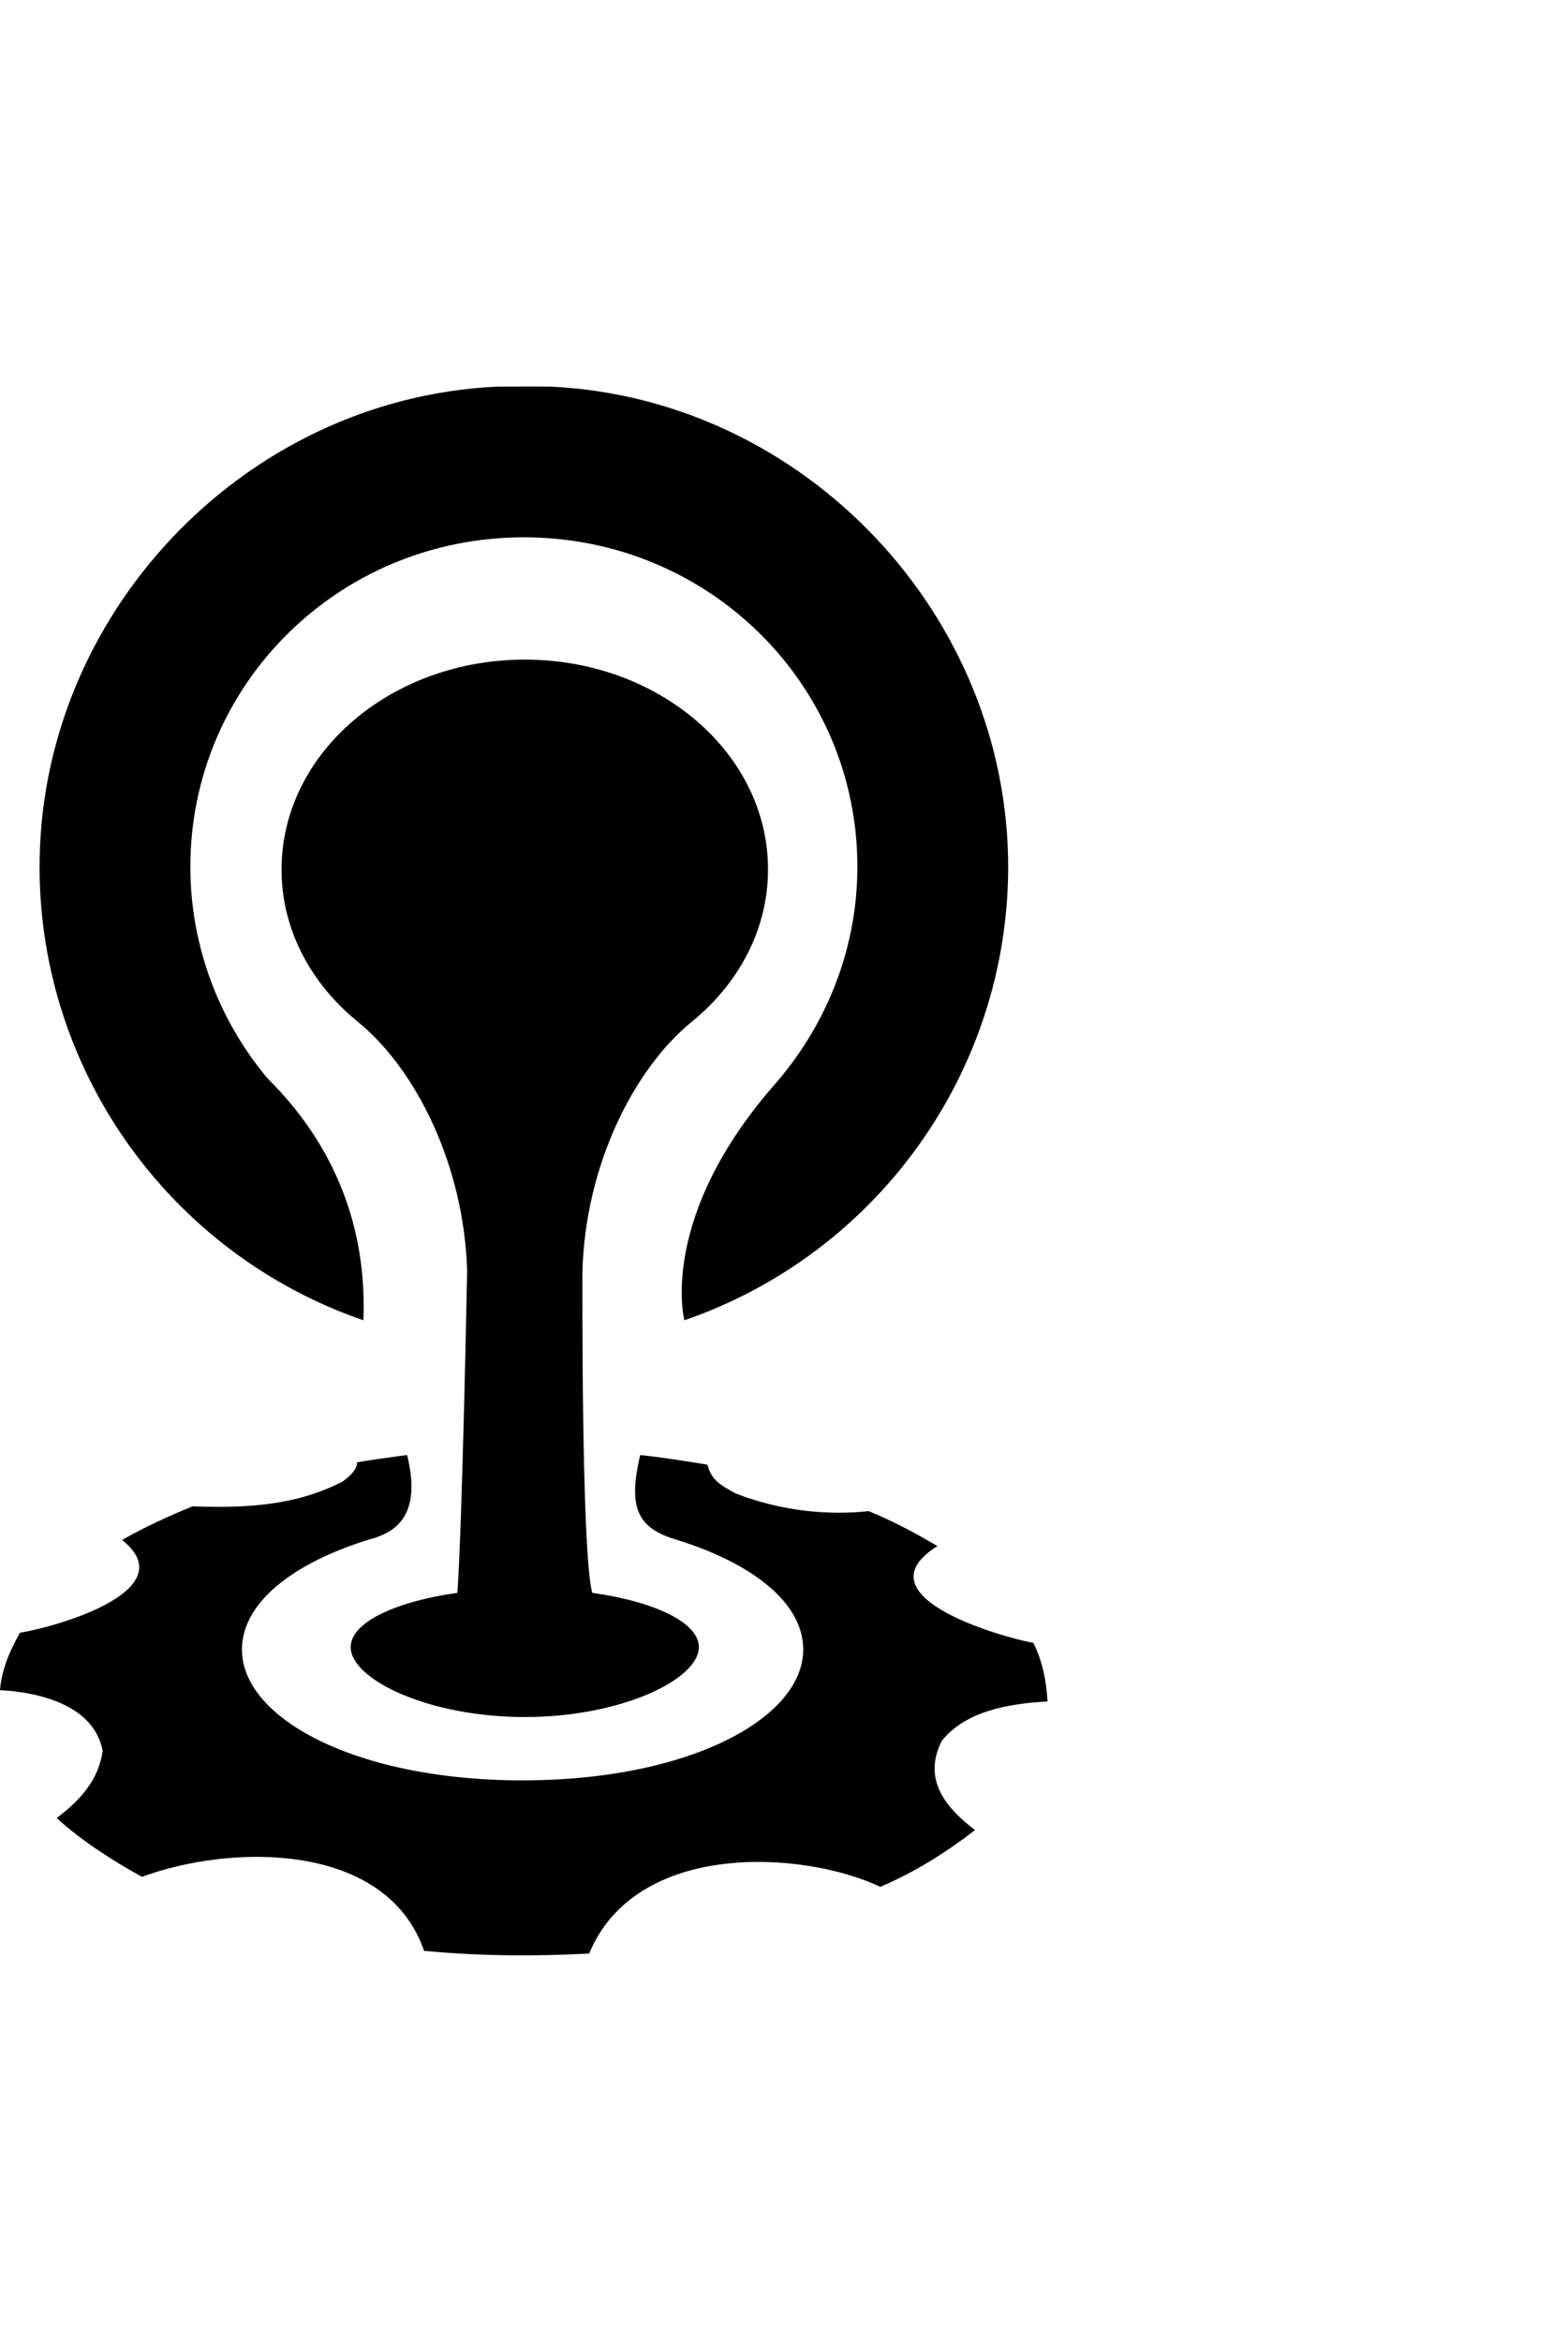 <svg xmlns="http://www.w3.org/2000/svg" width="343" height="512" viewBox="0 0 512 512"><path d="M228.203 411.388c0 10.592-25.45 22.835-56.845 22.835s-56.845-12.243-56.845-22.835c0-7.969 14.35-14.809 34.84-17.706 1.602-22.489 3.18-104.89 3.18-104.89-.942-34.4-16.581-65.928-35.738-81.503-15.468-12.59-25.054-30.452-24.854-50.215.328-37.649 35.89-67.945 79.417-67.945 43.546 0 79.109 30.296 79.416 67.945.176 19.763-9.385 37.625-24.853 50.215-19.132 15.575-34.82 47.103-35.739 81.503 0 0-.409 92.056 3.205 104.89 20.447 2.897 34.816 9.737 34.816 17.706zM0 425.449c.524-6.664 3.117-12.62 6.474-18.712 14.254-2.443 53.414-14.344 33.393-30.296 7.023-4.067 15.79-8.042 23.031-10.993 22.421.953 36.503-1.71 48.925-8.032 2.853-2.081 4.808-4.187 4.783-6.317 5.144-.905 10.766-1.642 16.323-2.389 4.173 16.97-1.314 24.063-10.44 27.003-21.326 6.21-37.454 16.435-42.105 28.982-9.41 25.386 30.125 50.195 90.238 50.195 60.133 0 99.668-24.81 90.278-50.195-4.544-12.239-20.032-22.264-40.59-28.518-12.62-3.87-15.131-10.975-11.277-27.467 7.444.803 15.274 2.038 21.986 3.156 1.217 5.328 5.101 7.09 9.19 9.39 15.1 5.862 30.519 7.178 43.438 5.77 7.688 3.115 15.082 7.048 22.445 11.408-25.898 16.236 20.181 29.527 31.351 31.596 2.905 5.856 4.221 12.26 4.607 19.108-12.63.684-26.848 3.135-34.556 12.898-6.724 13.387 2.518 22.616 10.885 29.09-9.792 7.518-19.713 13.73-30.936 18.516-25.056-11.875-79.73-15.273-95.06 21.766-17.46.918-35.353.872-53.904-.88-12.423-35.804-63.18-34.87-92.1-24.155-9.42-5.13-20.236-12.107-27.862-19.195 8.05-6.054 13.69-12.688 15.008-21.893C30.573 429.609 11.111 426.008 0 425.449zm279.962-268.705c0-59.282-48.285-107.523-108.906-107.523-60.616 0-108.902 48.24-108.902 107.523 0 25.274 8.995 49.82 25.318 69.172 22.16 21.988 32.409 49.057 31.175 78.825-62.878-21.678-105.374-80.8-105.725-147.122C12.462 74.714 79.4 4.029 162.105.056c5.784.004 12.138-.128 17.882 0 82.729 3.972 149.643 74.658 149.208 157.563-.376 66.323-42.847 125.444-105.725 147.122 0 0-8.932-33.828 30.508-78.124 16.965-20.054 25.984-44.6 25.984-69.873z"/></svg>